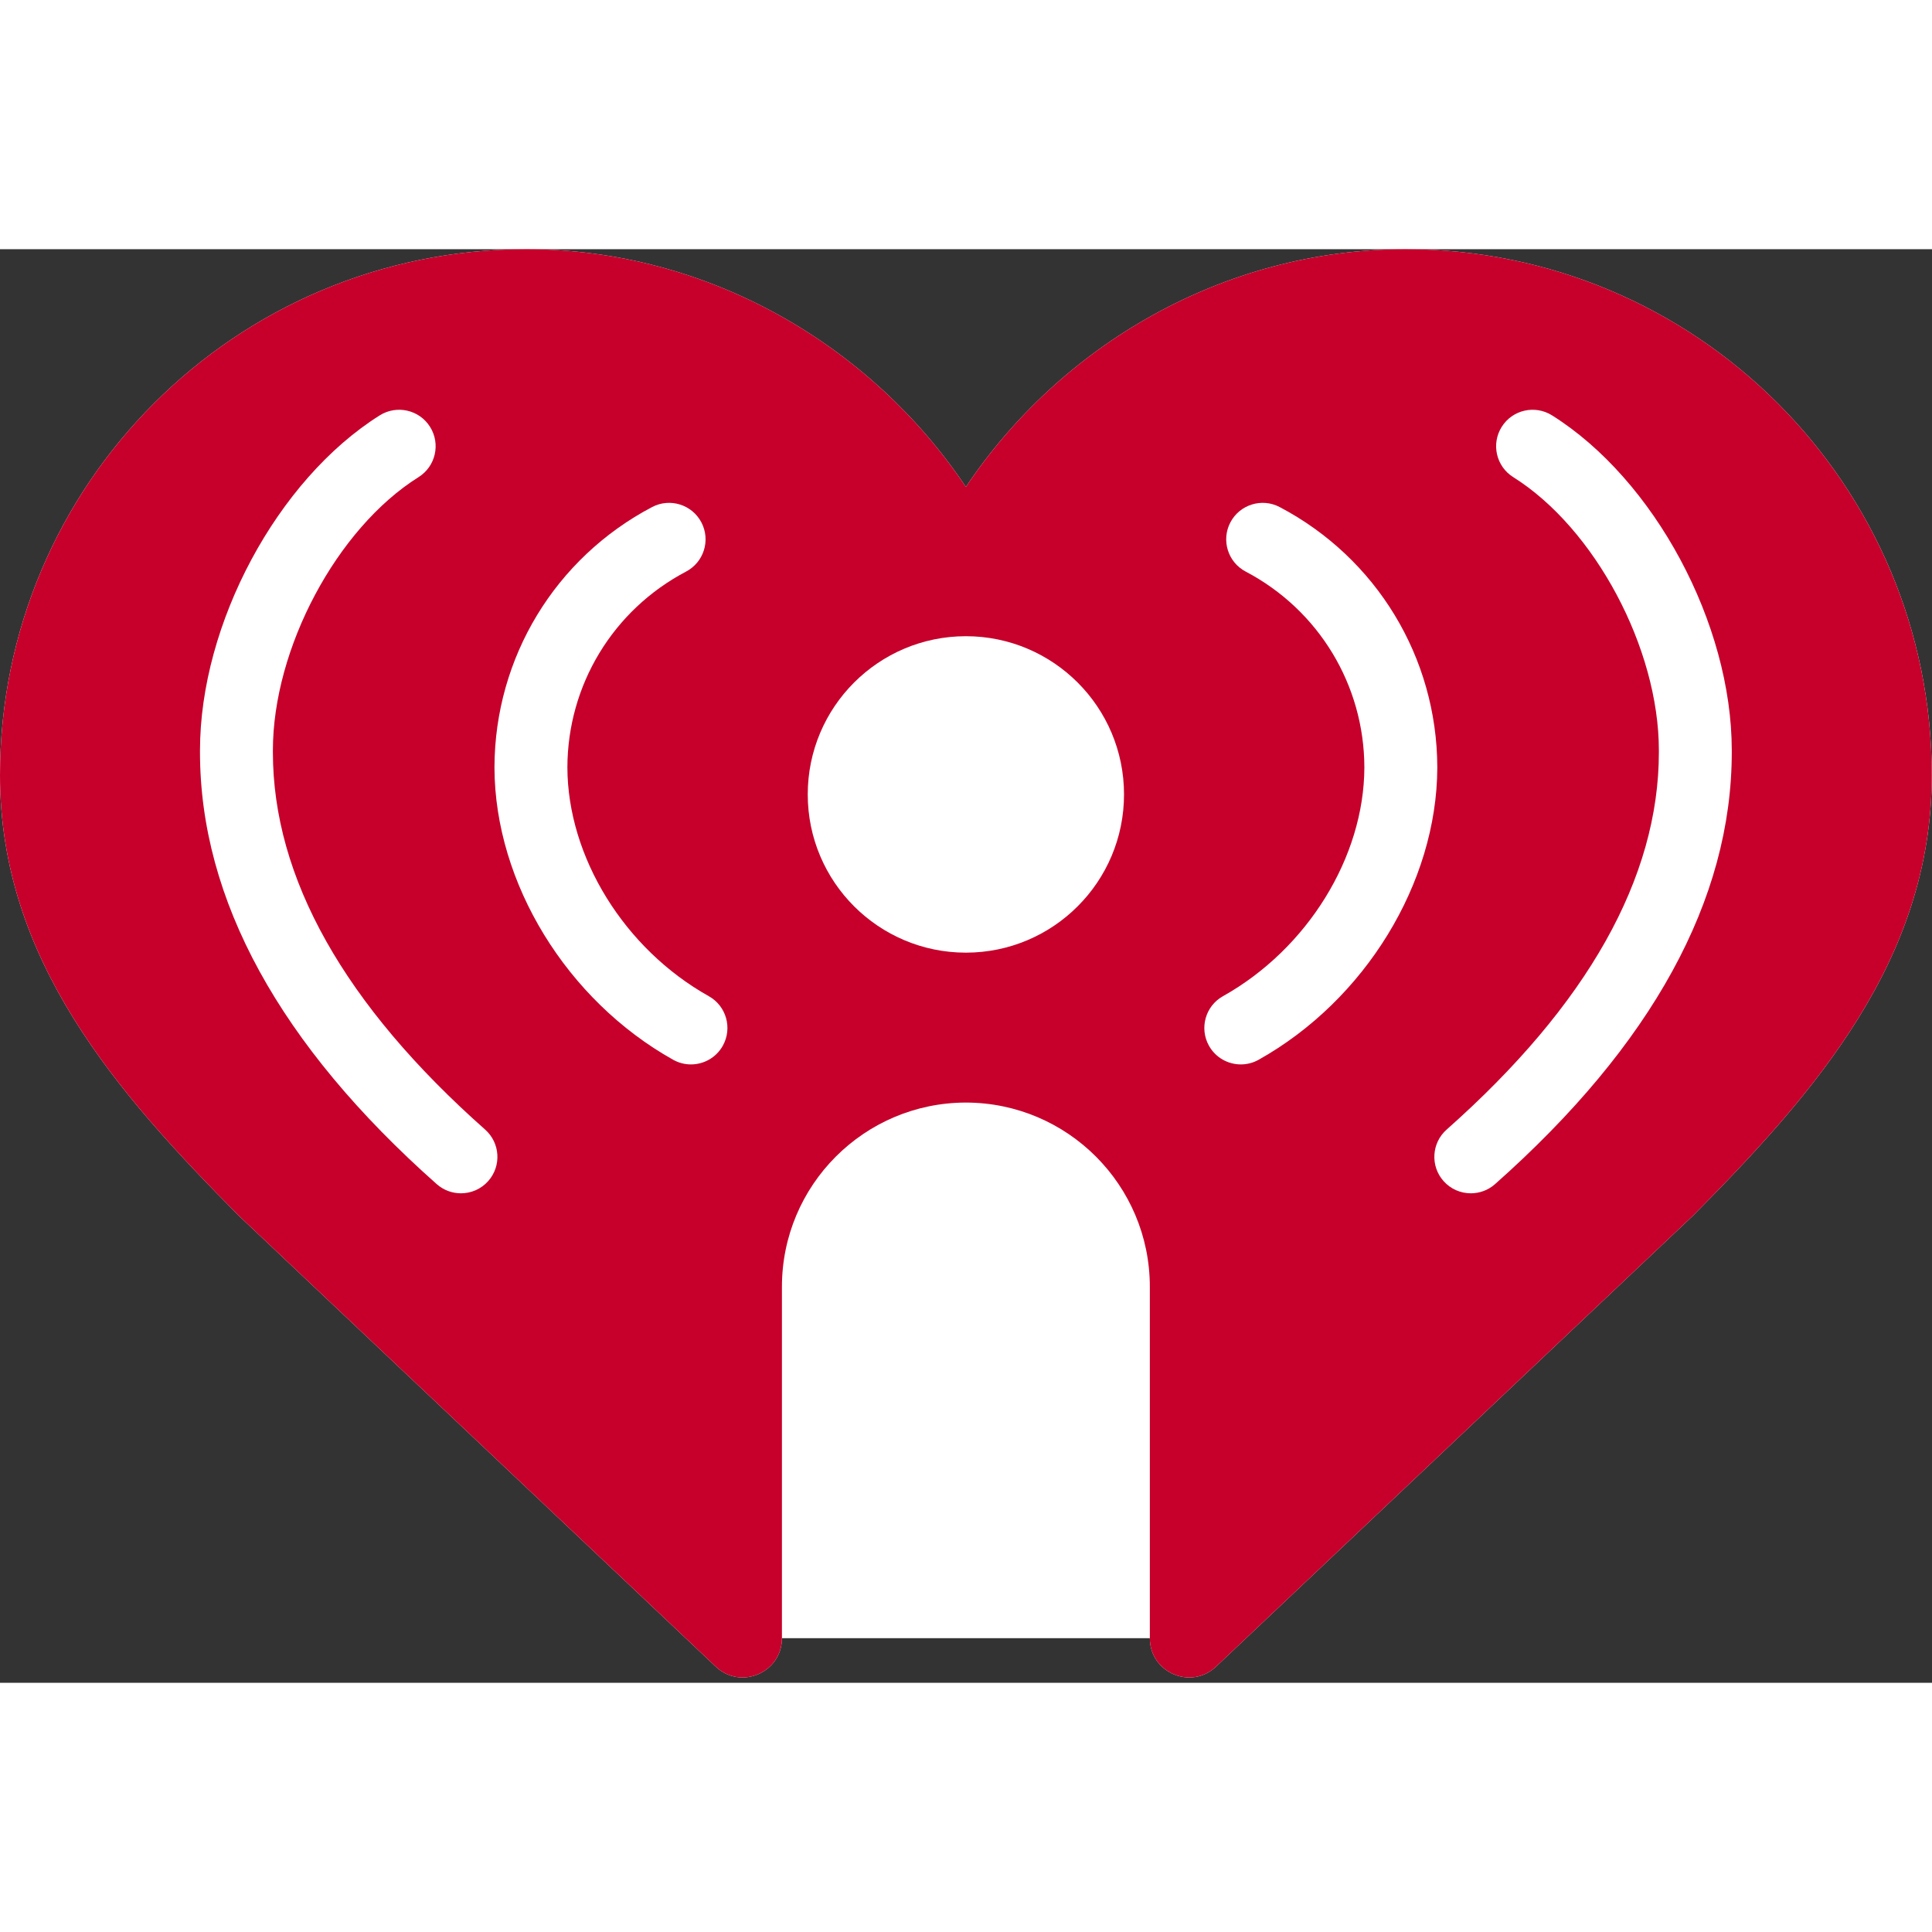 <svg xmlns="http://www.w3.org/2000/svg" viewBox="0 0 345 256" width="24" height="24">
<rect x="0" y="0" width="345" height="256" fill="#333333" stroke="none"/>
<g fill-rule="nonzero">
    <path d="M205.328,248.032 C205.328,254.174 212.674,257.339 217.137,253.119 L302.317,172.587 C324.103,150.619 344.958,126.88 344.958,93.952 C344.958,42.052 302.908,0 251.004,0 C218.432,0 189.331,17.257 172.479,42.457 C155.627,17.257 126.526,0 93.954,0 C42.049,0 0,42.052 0,93.952 C0,126.88 20.855,150.619 42.641,172.587 L127.821,253.119 C132.284,257.339 139.63,254.174 139.63,248.032" fill="#FFFFFF"></path>
    <path d="M251.004,0 C218.432,0 189.331,17.257 172.479,42.457 C155.627,17.257 126.526,0 93.954,0 C42.049,0 0,42.052 0,93.952 C0,126.88 20.855,150.619 42.641,172.587 L127.821,253.119 C132.284,257.339 139.63,254.174 139.63,248.032 L139.63,185.288 C139.63,167.134 154.332,152.416 172.479,152.386 C190.626,152.416 205.328,167.134 205.328,185.288 L205.328,248.032 C205.328,254.174 212.674,257.339 217.137,253.119 L302.317,172.587 C324.103,150.619 344.958,126.88 344.958,93.952 C344.958,42.052 302.908,0 251.004,0 L251.004,0 Z" fill="#C6002B"></path>
    <path d="M309.245,89.813 C309.245,116.139 295.016,142.09 266.963,166.959 C265.724,168.053 264.181,168.59 262.644,168.59 C260.852,168.59 259.06,167.855 257.772,166.4 C255.388,163.713 255.632,159.598 258.33,157.209 C283.476,134.929 296.228,112.252 296.228,89.813 L296.228,89.498 C296.228,71.285 284.802,49.845 270.215,40.699 C267.168,38.788 266.25,34.768 268.163,31.726 C270.07,28.679 274.091,27.761 277.138,29.666 C295.437,41.152 309.245,66.878 309.245,89.498 L309.245,89.813 Z" fill="#FFFFFF"></path>
    <path d="M224.752,144.745 C223.746,145.309 222.656,145.574 221.572,145.574 C219.294,145.574 217.082,144.374 215.888,142.245 C214.134,139.109 215.252,135.139 218.393,133.387 C233.462,124.946 243.598,108.544 243.637,92.534 C243.604,77.822 235.491,64.431 222.446,57.568 C219.261,55.892 218.039,51.958 219.714,48.775 C221.39,45.595 225.327,44.371 228.507,46.043 C245.816,55.146 256.583,72.908 256.66,92.44 L256.66,92.639 C256.577,113.178 243.77,134.094 224.752,144.745 Z" fill="#FFFFFF"></path>
    <path d="M172.479,125.617 C156.881,125.608 144.24,112.962 144.24,97.362 C144.24,81.763 156.881,69.116 172.479,69.108 C188.077,69.116 200.718,81.763 200.718,97.362 C200.718,112.962 188.077,125.608 172.479,125.617 Z" fill="#FFFFFF"></path>
    <path d="M129.07,142.245 C127.876,144.374 125.664,145.574 123.385,145.574 C122.301,145.574 121.212,145.309 120.206,144.745 C101.188,134.094 88.381,113.178 88.298,92.639 L88.298,92.44 C88.375,72.908 99.142,55.146 116.451,46.043 C119.631,44.371 123.568,45.595 125.244,48.775 C126.919,51.958 125.697,55.892 122.511,57.568 C109.466,64.431 101.354,77.822 101.32,92.534 C101.36,108.544 111.496,124.946 126.565,133.387 C129.706,135.139 130.823,139.109 129.07,142.245 Z" fill="#FFFFFF"></path>
    <path d="M87.186,166.4 C85.898,167.855 84.106,168.59 82.314,168.59 C80.777,168.59 79.234,168.053 77.995,166.959 C49.942,142.09 35.713,116.139 35.713,89.813 L35.713,89.498 C35.713,66.878 49.521,41.152 67.82,29.666 C70.867,27.761 74.887,28.679 76.795,31.726 C78.708,34.768 77.79,38.788 74.743,40.699 C60.155,49.845 48.73,71.285 48.73,89.498 L48.73,89.813 C48.73,112.252 61.482,134.929 86.628,157.209 C89.326,159.598 89.57,163.713 87.186,166.4 Z" fill="#FFFFFF"></path>
</g>
</svg>